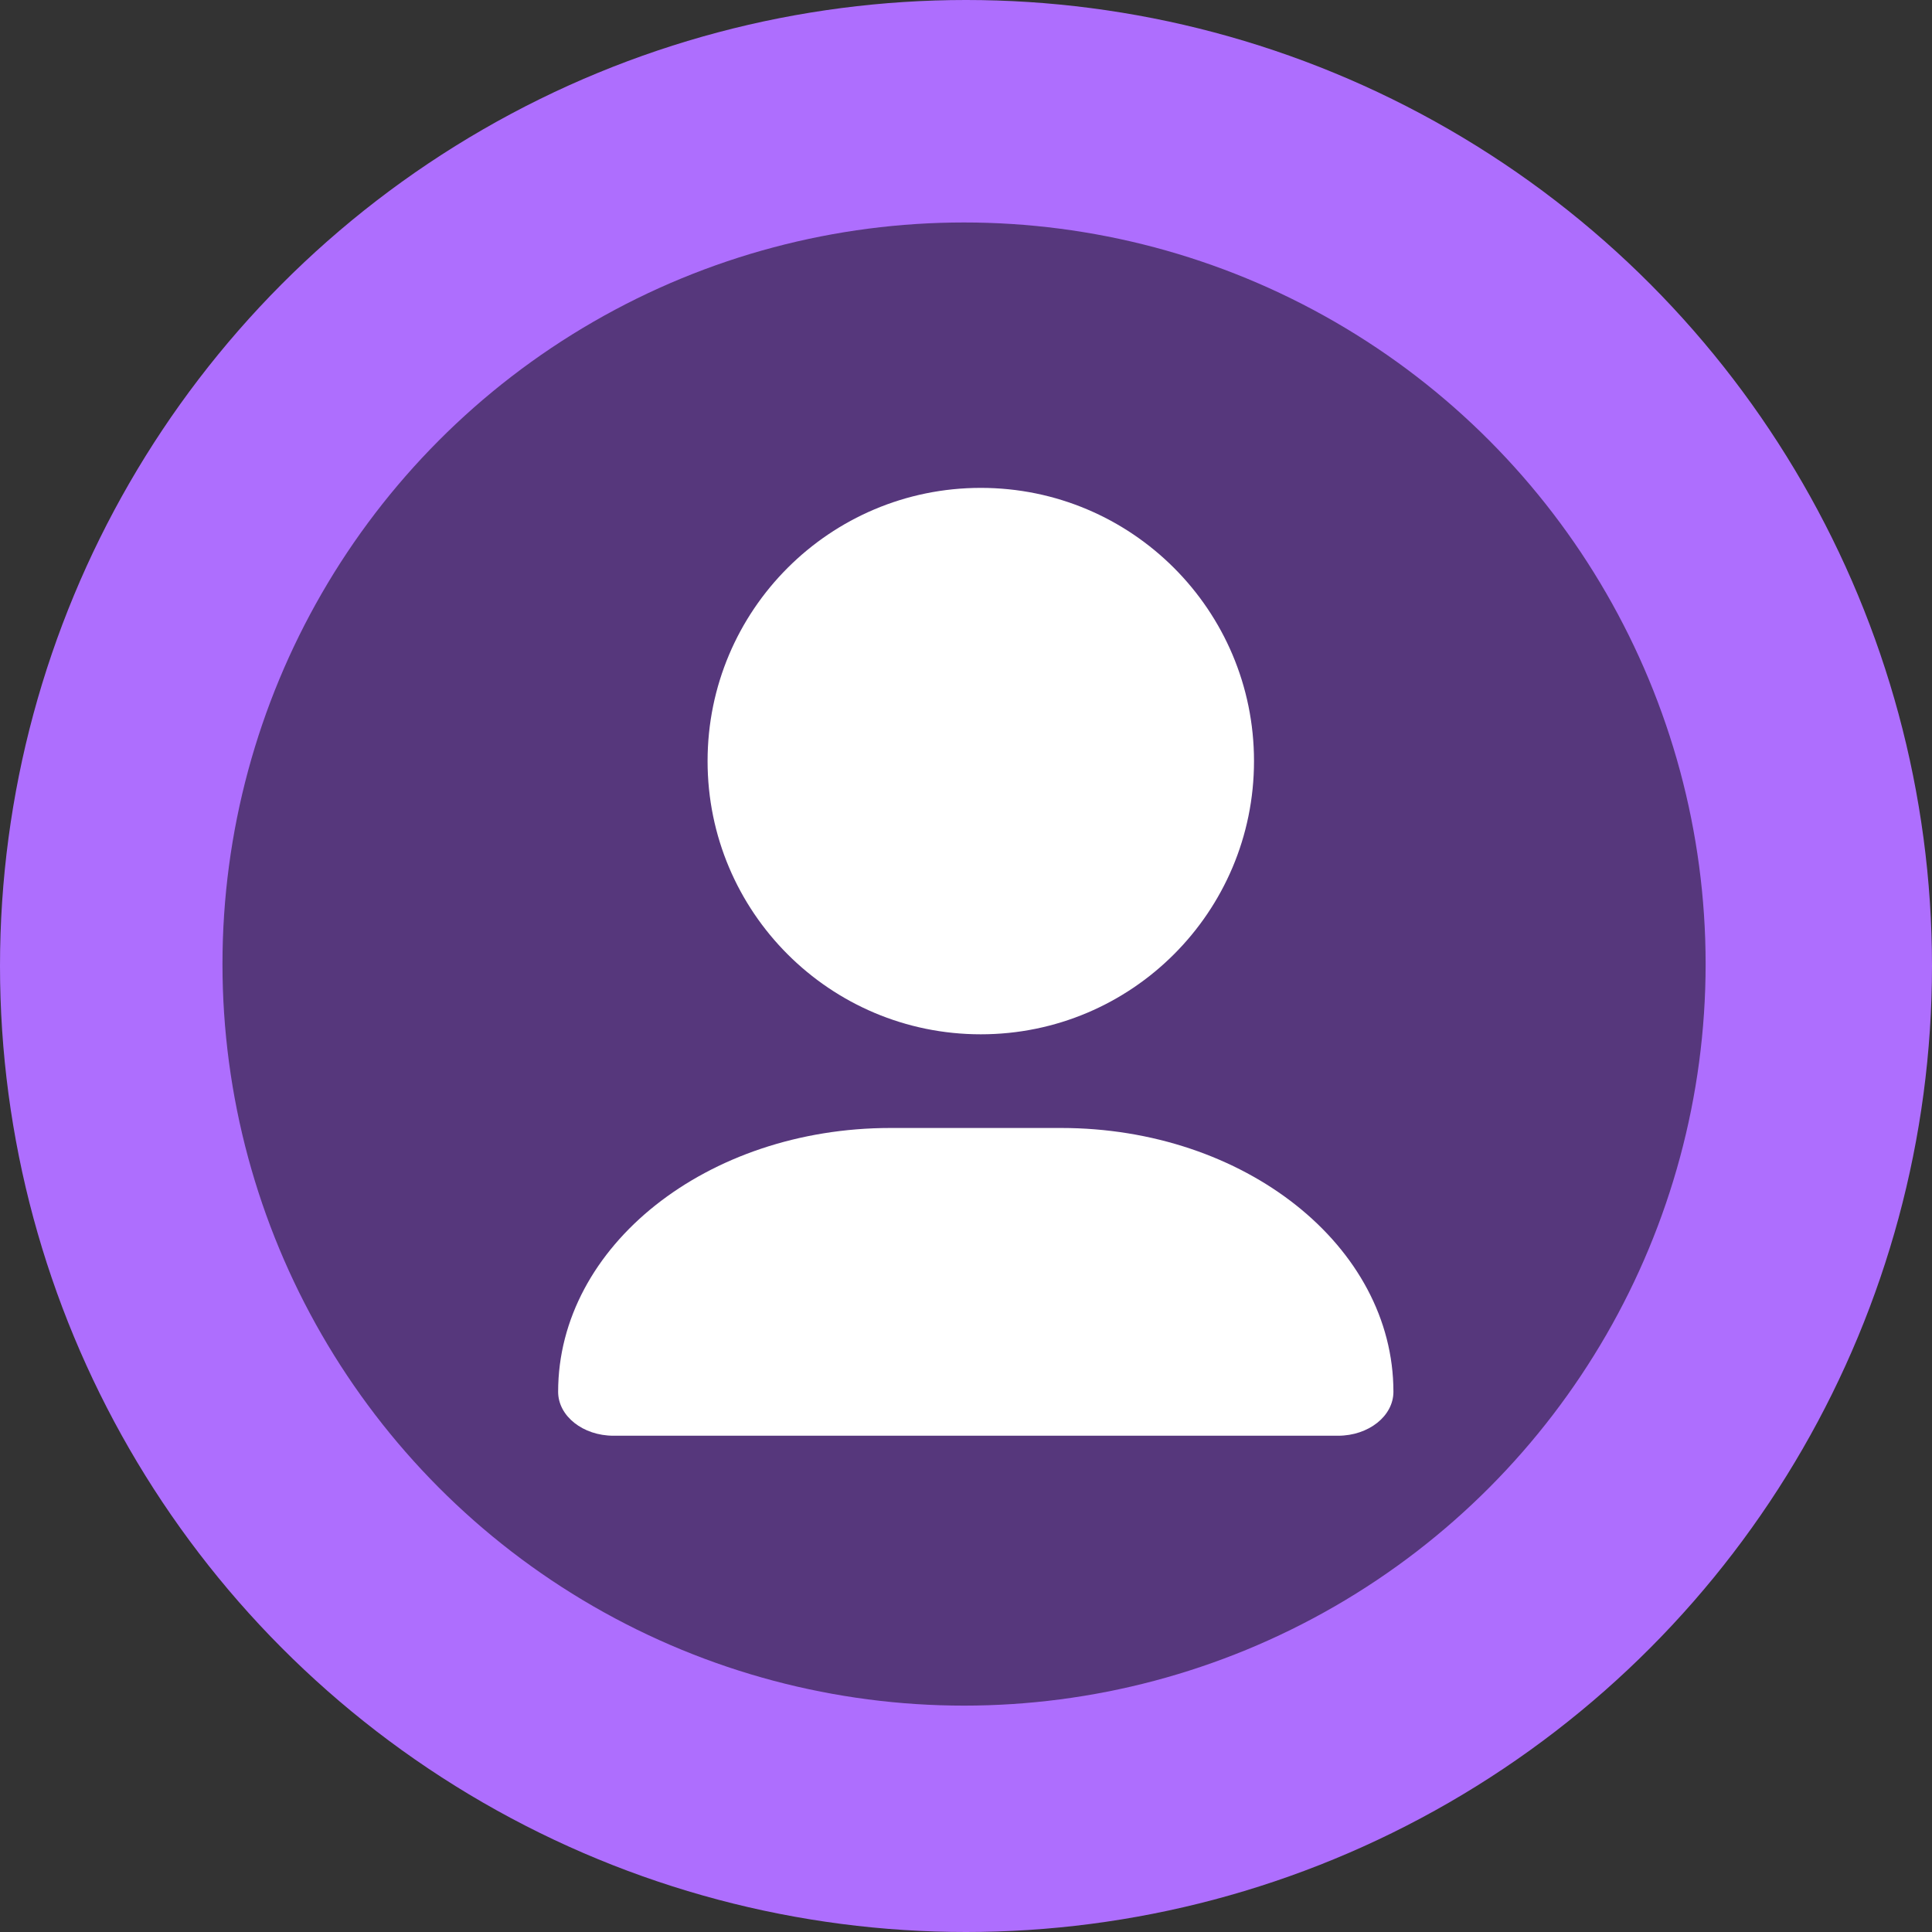 <?xml version="1.0" encoding="UTF-8"?>
<svg xmlns="http://www.w3.org/2000/svg" viewBox="0 0 495 495">
  <rect x="0" y="0" width="495" height="495" fill="#333333" stroke="none"/>
  <circle style="fill:#AE6EFE;" cx="247.5" cy="247.5" r="247.5"/>
  <circle style="fill:#56377C;" cx="247" cy="247" r="190"/>
  <circle style="fill:#FFF;" cx="251.29" cy="195" r="70"/>
  <path style="fill:#FFF;" d="M228.17,289c-47.05,0-85.17,30.25-85.17,67.59,0,6.22,6.35,11.26,14.19,11.26h185.63c7.83,0,14.19-5.04,14.19-11.26,0-37.34-38.12-67.59-85.17-67.59h-43.66Z"/>
</svg>
